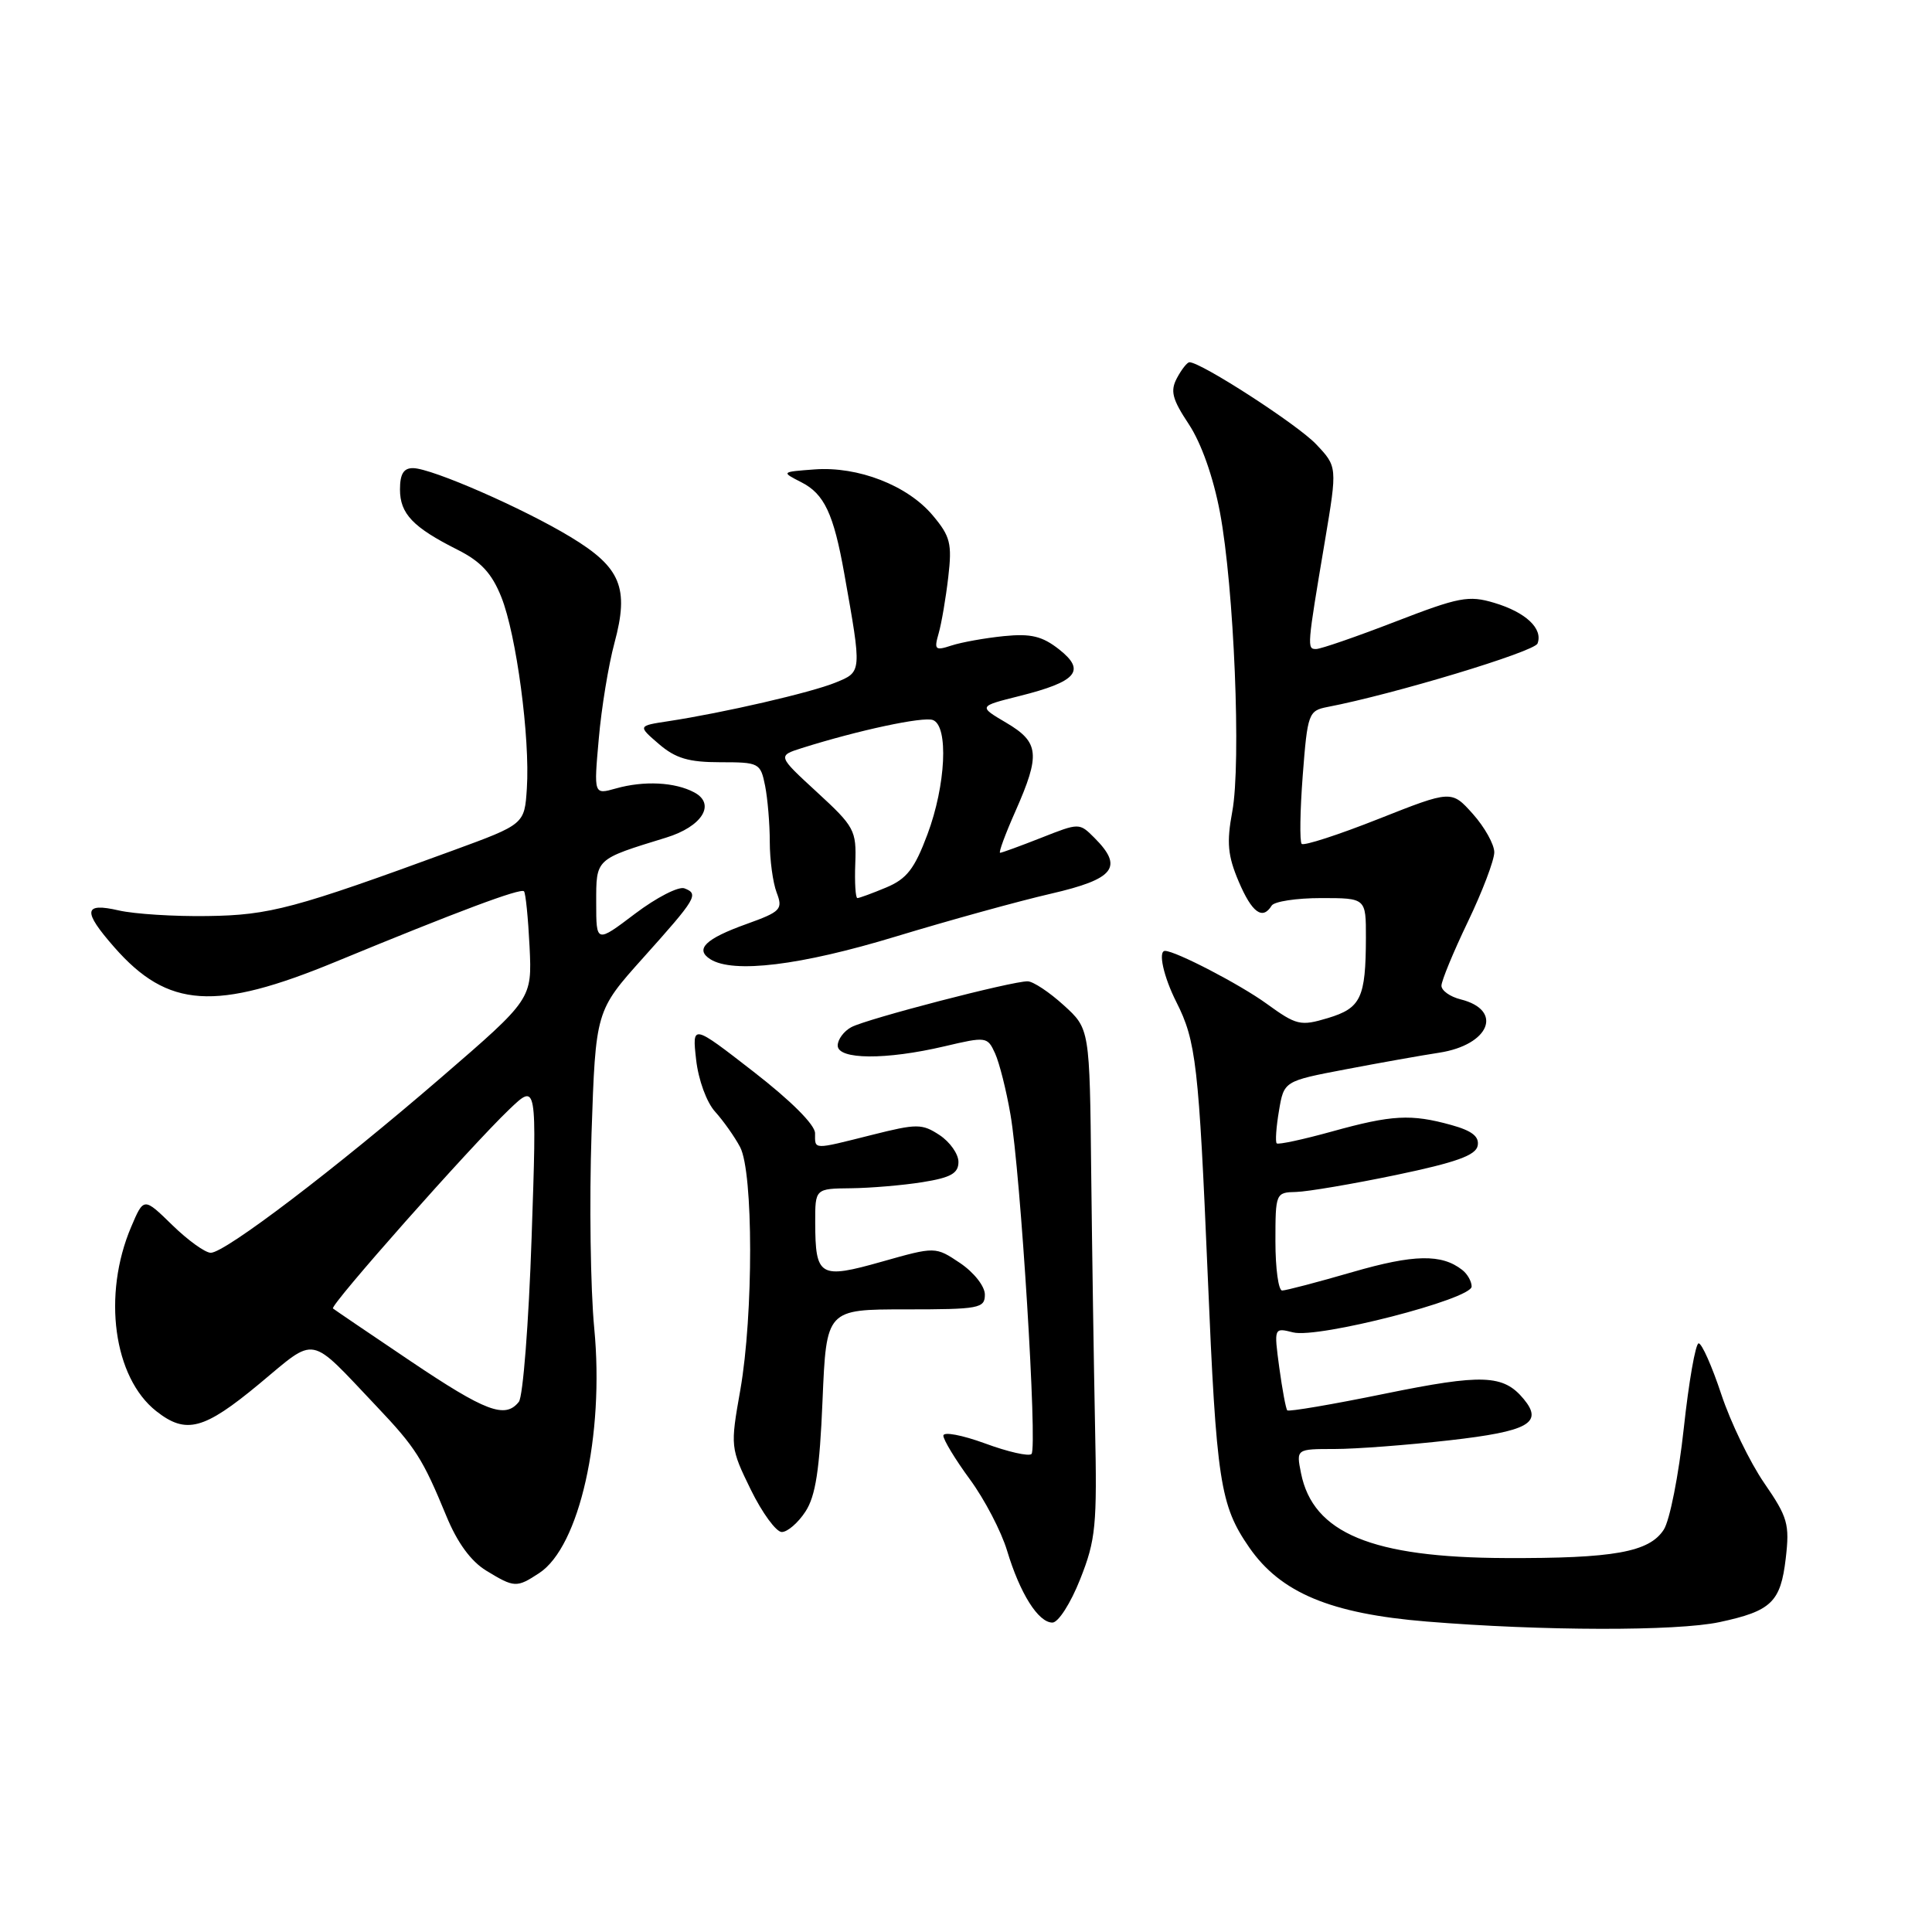 <?xml version="1.0" encoding="UTF-8" standalone="no"?>
<!DOCTYPE svg PUBLIC "-//W3C//DTD SVG 1.1//EN" "http://www.w3.org/Graphics/SVG/1.1/DTD/svg11.dtd" >
<svg xmlns="http://www.w3.org/2000/svg" xmlns:xlink="http://www.w3.org/1999/xlink" version="1.1" viewBox="0 0 256 256">
 <g >
 <path fill="currentColor"
d=" M 227.84 214.94 C 234.72 213.47 235.94 212.29 236.62 206.50 C 237.15 201.96 236.89 201.04 233.76 196.50 C 231.87 193.75 229.31 188.46 228.08 184.75 C 226.85 181.04 225.50 178.00 225.08 178.00 C 224.67 178.00 223.78 183.06 223.11 189.25 C 222.44 195.44 221.25 201.49 220.45 202.70 C 218.52 205.67 213.83 206.51 199.50 206.45 C 181.79 206.39 173.98 203.15 172.39 195.20 C 171.75 192.00 171.75 192.00 176.84 192.00 C 179.64 192.00 186.48 191.48 192.05 190.85 C 202.53 189.66 204.53 188.55 201.90 185.38 C 199.21 182.13 196.44 182.03 183.51 184.67 C 176.59 186.09 170.76 187.08 170.57 186.88 C 170.38 186.67 169.91 184.12 169.51 181.21 C 168.80 175.91 168.80 175.91 171.35 176.55 C 174.65 177.38 195.00 172.15 195.00 170.47 C 195.00 169.80 194.44 168.80 193.75 168.27 C 191.02 166.13 187.34 166.20 179.23 168.55 C 174.58 169.90 170.38 171.00 169.89 171.00 C 169.40 171.00 169.00 168.07 169.00 164.50 C 169.00 158.09 169.04 158.00 171.75 157.94 C 173.26 157.90 179.22 156.89 184.99 155.69 C 192.93 154.03 195.56 153.09 195.80 151.81 C 196.03 150.60 195.05 149.83 192.31 149.07 C 186.97 147.59 184.45 147.72 176.49 149.93 C 172.66 150.99 169.37 151.70 169.17 151.50 C 168.97 151.30 169.10 149.36 169.47 147.19 C 170.13 143.25 170.13 143.25 178.32 141.69 C 182.82 140.83 188.39 139.84 190.69 139.49 C 197.39 138.46 199.25 133.85 193.54 132.42 C 192.14 132.07 191.00 131.26 191.00 130.61 C 191.00 129.97 192.57 126.16 194.50 122.14 C 196.43 118.12 198.00 113.98 198.00 112.93 C 198.00 111.89 196.72 109.60 195.17 107.86 C 192.33 104.69 192.33 104.69 182.67 108.51 C 177.35 110.62 172.77 112.10 172.48 111.82 C 172.20 111.53 172.26 107.45 172.62 102.74 C 173.25 94.53 173.39 94.17 175.89 93.68 C 184.65 92.00 203.31 86.36 203.73 85.27 C 204.48 83.30 202.18 81.13 198.00 79.88 C 194.60 78.86 193.33 79.11 184.87 82.38 C 179.72 84.37 175.00 86.00 174.39 86.00 C 173.17 86.00 173.18 85.79 175.56 71.67 C 177.21 61.83 177.21 61.83 174.36 58.83 C 171.89 56.24 159.16 48.00 157.61 48.00 C 157.31 48.00 156.57 48.94 155.96 50.08 C 155.04 51.80 155.31 52.87 157.53 56.22 C 159.18 58.72 160.77 63.22 161.65 67.89 C 163.52 77.83 164.48 101.13 163.28 107.55 C 162.52 111.65 162.68 113.38 164.13 116.80 C 165.89 120.94 167.29 121.96 168.50 120.00 C 168.84 119.45 171.79 119.00 175.06 119.00 C 181.00 119.00 181.00 119.00 180.99 124.25 C 180.97 132.24 180.33 133.58 175.95 134.90 C 172.31 135.99 171.80 135.87 167.81 132.98 C 164.29 130.43 155.76 126.00 154.37 126.00 C 153.42 126.00 154.18 129.43 155.88 132.79 C 158.48 137.93 158.85 141.09 160.03 169.00 C 161.18 196.36 161.66 199.45 165.54 205.06 C 169.70 211.06 176.32 213.82 189.01 214.86 C 204.34 216.12 222.18 216.15 227.84 214.94 Z  M 143.13 209.25 C 145.20 204.04 145.38 202.15 145.10 189.00 C 144.94 181.03 144.71 165.91 144.59 155.41 C 144.39 136.32 144.39 136.32 140.94 133.19 C 139.05 131.47 136.91 130.05 136.18 130.03 C 134.17 129.98 114.87 135.00 112.81 136.10 C 111.82 136.63 111.00 137.73 111.00 138.54 C 111.00 140.42 117.37 140.47 125.16 138.64 C 130.68 137.34 130.84 137.36 131.85 139.57 C 132.42 140.82 133.34 144.46 133.89 147.67 C 135.24 155.43 137.49 191.84 136.68 192.66 C 136.33 193.01 133.55 192.38 130.52 191.26 C 127.48 190.15 125.00 189.68 125.00 190.23 C 125.00 190.78 126.58 193.39 128.52 196.03 C 130.46 198.67 132.67 202.91 133.44 205.46 C 135.15 211.14 137.58 215.00 139.45 215.00 C 140.23 215.00 141.87 212.44 143.13 209.25 Z  M 71.45 208.44 C 76.78 204.95 80.10 190.18 78.74 176.00 C 78.24 170.78 78.08 159.17 78.38 150.22 C 78.93 133.94 78.93 133.94 85.21 126.93 C 92.30 119.02 92.64 118.46 90.69 117.71 C 89.92 117.42 86.98 118.93 84.15 121.07 C 79.00 124.97 79.00 124.97 79.00 119.61 C 79.00 113.73 78.84 113.89 88.26 110.99 C 93.03 109.53 94.89 106.55 92.00 105.00 C 89.44 103.63 85.33 103.42 81.59 104.48 C 78.68 105.30 78.68 105.30 79.34 97.90 C 79.69 93.83 80.63 88.11 81.42 85.19 C 83.39 77.89 82.27 75.19 75.63 71.17 C 69.37 67.37 57.25 62.07 54.75 62.03 C 53.49 62.01 53.00 62.79 53.00 64.85 C 53.00 68.07 54.71 69.87 60.62 72.84 C 63.72 74.40 65.17 75.96 66.43 79.12 C 68.42 84.09 70.25 97.79 69.81 104.48 C 69.50 109.22 69.50 109.22 60.00 112.70 C 39.04 120.38 35.74 121.27 27.50 121.38 C 23.10 121.45 17.81 121.11 15.75 120.64 C 11.06 119.56 10.92 120.70 15.15 125.52 C 22.25 133.61 28.55 134.02 44.50 127.43 C 60.74 120.73 68.98 117.65 69.43 118.10 C 69.65 118.32 69.98 121.62 70.17 125.44 C 70.50 132.38 70.50 132.38 58.50 142.74 C 44.38 154.93 29.82 166.00 27.93 166.00 C 27.19 166.00 24.89 164.34 22.82 162.32 C 19.05 158.64 19.05 158.64 17.38 162.57 C 13.55 171.58 15.04 182.53 20.71 186.99 C 24.65 190.09 27.01 189.46 34.33 183.39 C 42.05 176.98 40.79 176.74 49.90 186.35 C 55.08 191.81 56.01 193.28 59.14 200.87 C 60.59 204.41 62.40 206.88 64.43 208.12 C 68.16 210.39 68.45 210.41 71.45 208.44 Z  M 106.72 200.30 C 108.07 198.25 108.61 194.76 108.99 185.55 C 109.50 173.50 109.50 173.50 120.00 173.50 C 129.76 173.50 130.50 173.36 130.50 171.54 C 130.50 170.44 129.06 168.61 127.23 167.37 C 123.95 165.17 123.95 165.17 116.84 167.18 C 108.61 169.51 108.04 169.18 108.02 162.00 C 108.01 157.50 108.01 157.50 112.75 157.45 C 115.36 157.42 119.64 157.06 122.25 156.64 C 126.00 156.04 127.00 155.47 127.00 153.96 C 127.00 152.91 125.87 151.31 124.49 150.40 C 122.17 148.88 121.50 148.88 115.54 150.38 C 107.61 152.37 108.00 152.38 108.00 150.16 C 108.00 149.04 104.80 145.85 99.85 142.01 C 91.71 135.69 91.71 135.69 92.24 140.41 C 92.54 143.09 93.63 146.07 94.76 147.31 C 95.85 148.52 97.34 150.62 98.07 152.00 C 99.83 155.34 99.84 174.19 98.10 184.15 C 96.76 191.72 96.78 191.85 99.49 197.40 C 101.00 200.48 102.85 203.00 103.59 203.00 C 104.34 203.00 105.75 201.79 106.72 200.30 Z  M 118.68 124.10 C 125.73 121.96 134.99 119.40 139.25 118.42 C 147.70 116.47 148.91 114.91 145.01 111.01 C 143.02 109.02 143.01 109.02 137.97 111.01 C 135.20 112.10 132.74 113.00 132.52 113.00 C 132.29 113.00 133.21 110.51 134.56 107.47 C 137.88 99.95 137.71 98.35 133.32 95.76 C 129.64 93.59 129.64 93.59 135.07 92.23 C 142.70 90.32 143.93 88.88 140.34 86.05 C 138.10 84.29 136.60 83.93 133.01 84.29 C 130.53 84.54 127.42 85.10 126.09 85.53 C 123.90 86.25 123.75 86.10 124.38 83.91 C 124.76 82.58 125.33 79.23 125.65 76.47 C 126.17 72.02 125.92 71.06 123.59 68.29 C 120.25 64.31 113.69 61.77 107.93 62.20 C 103.50 62.53 103.50 62.53 106.18 63.90 C 109.22 65.44 110.46 68.08 111.87 76.00 C 114.21 89.17 114.23 89.01 110.70 90.45 C 107.47 91.77 95.88 94.45 88.51 95.57 C 84.51 96.18 84.51 96.18 87.31 98.59 C 89.51 100.48 91.25 101.00 95.43 101.00 C 100.59 101.00 100.77 101.09 101.38 104.12 C 101.72 105.84 102.00 109.19 102.00 111.56 C 102.00 113.93 102.41 116.95 102.91 118.27 C 103.76 120.49 103.47 120.80 98.91 122.44 C 93.47 124.39 92.04 125.78 94.12 127.10 C 97.15 129.02 106.09 127.93 118.68 124.10 Z  M 54.39 180.35 C 48.95 176.69 44.33 173.55 44.12 173.38 C 43.66 173.00 62.31 151.94 67.48 147.00 C 71.14 143.50 71.14 143.50 70.44 164.00 C 70.06 175.28 69.30 185.06 68.75 185.75 C 66.94 188.03 64.37 187.06 54.39 180.35 Z  M 113.33 114.39 C 113.49 110.03 113.22 109.53 108.26 104.97 C 103.02 100.15 103.02 100.15 106.26 99.12 C 113.74 96.76 122.34 94.92 123.62 95.41 C 125.71 96.21 125.33 104.05 122.89 110.56 C 121.18 115.13 120.15 116.46 117.42 117.60 C 115.58 118.37 113.86 119.00 113.61 119.00 C 113.36 119.00 113.23 116.93 113.33 114.39 Z "/>
</g>
</svg>